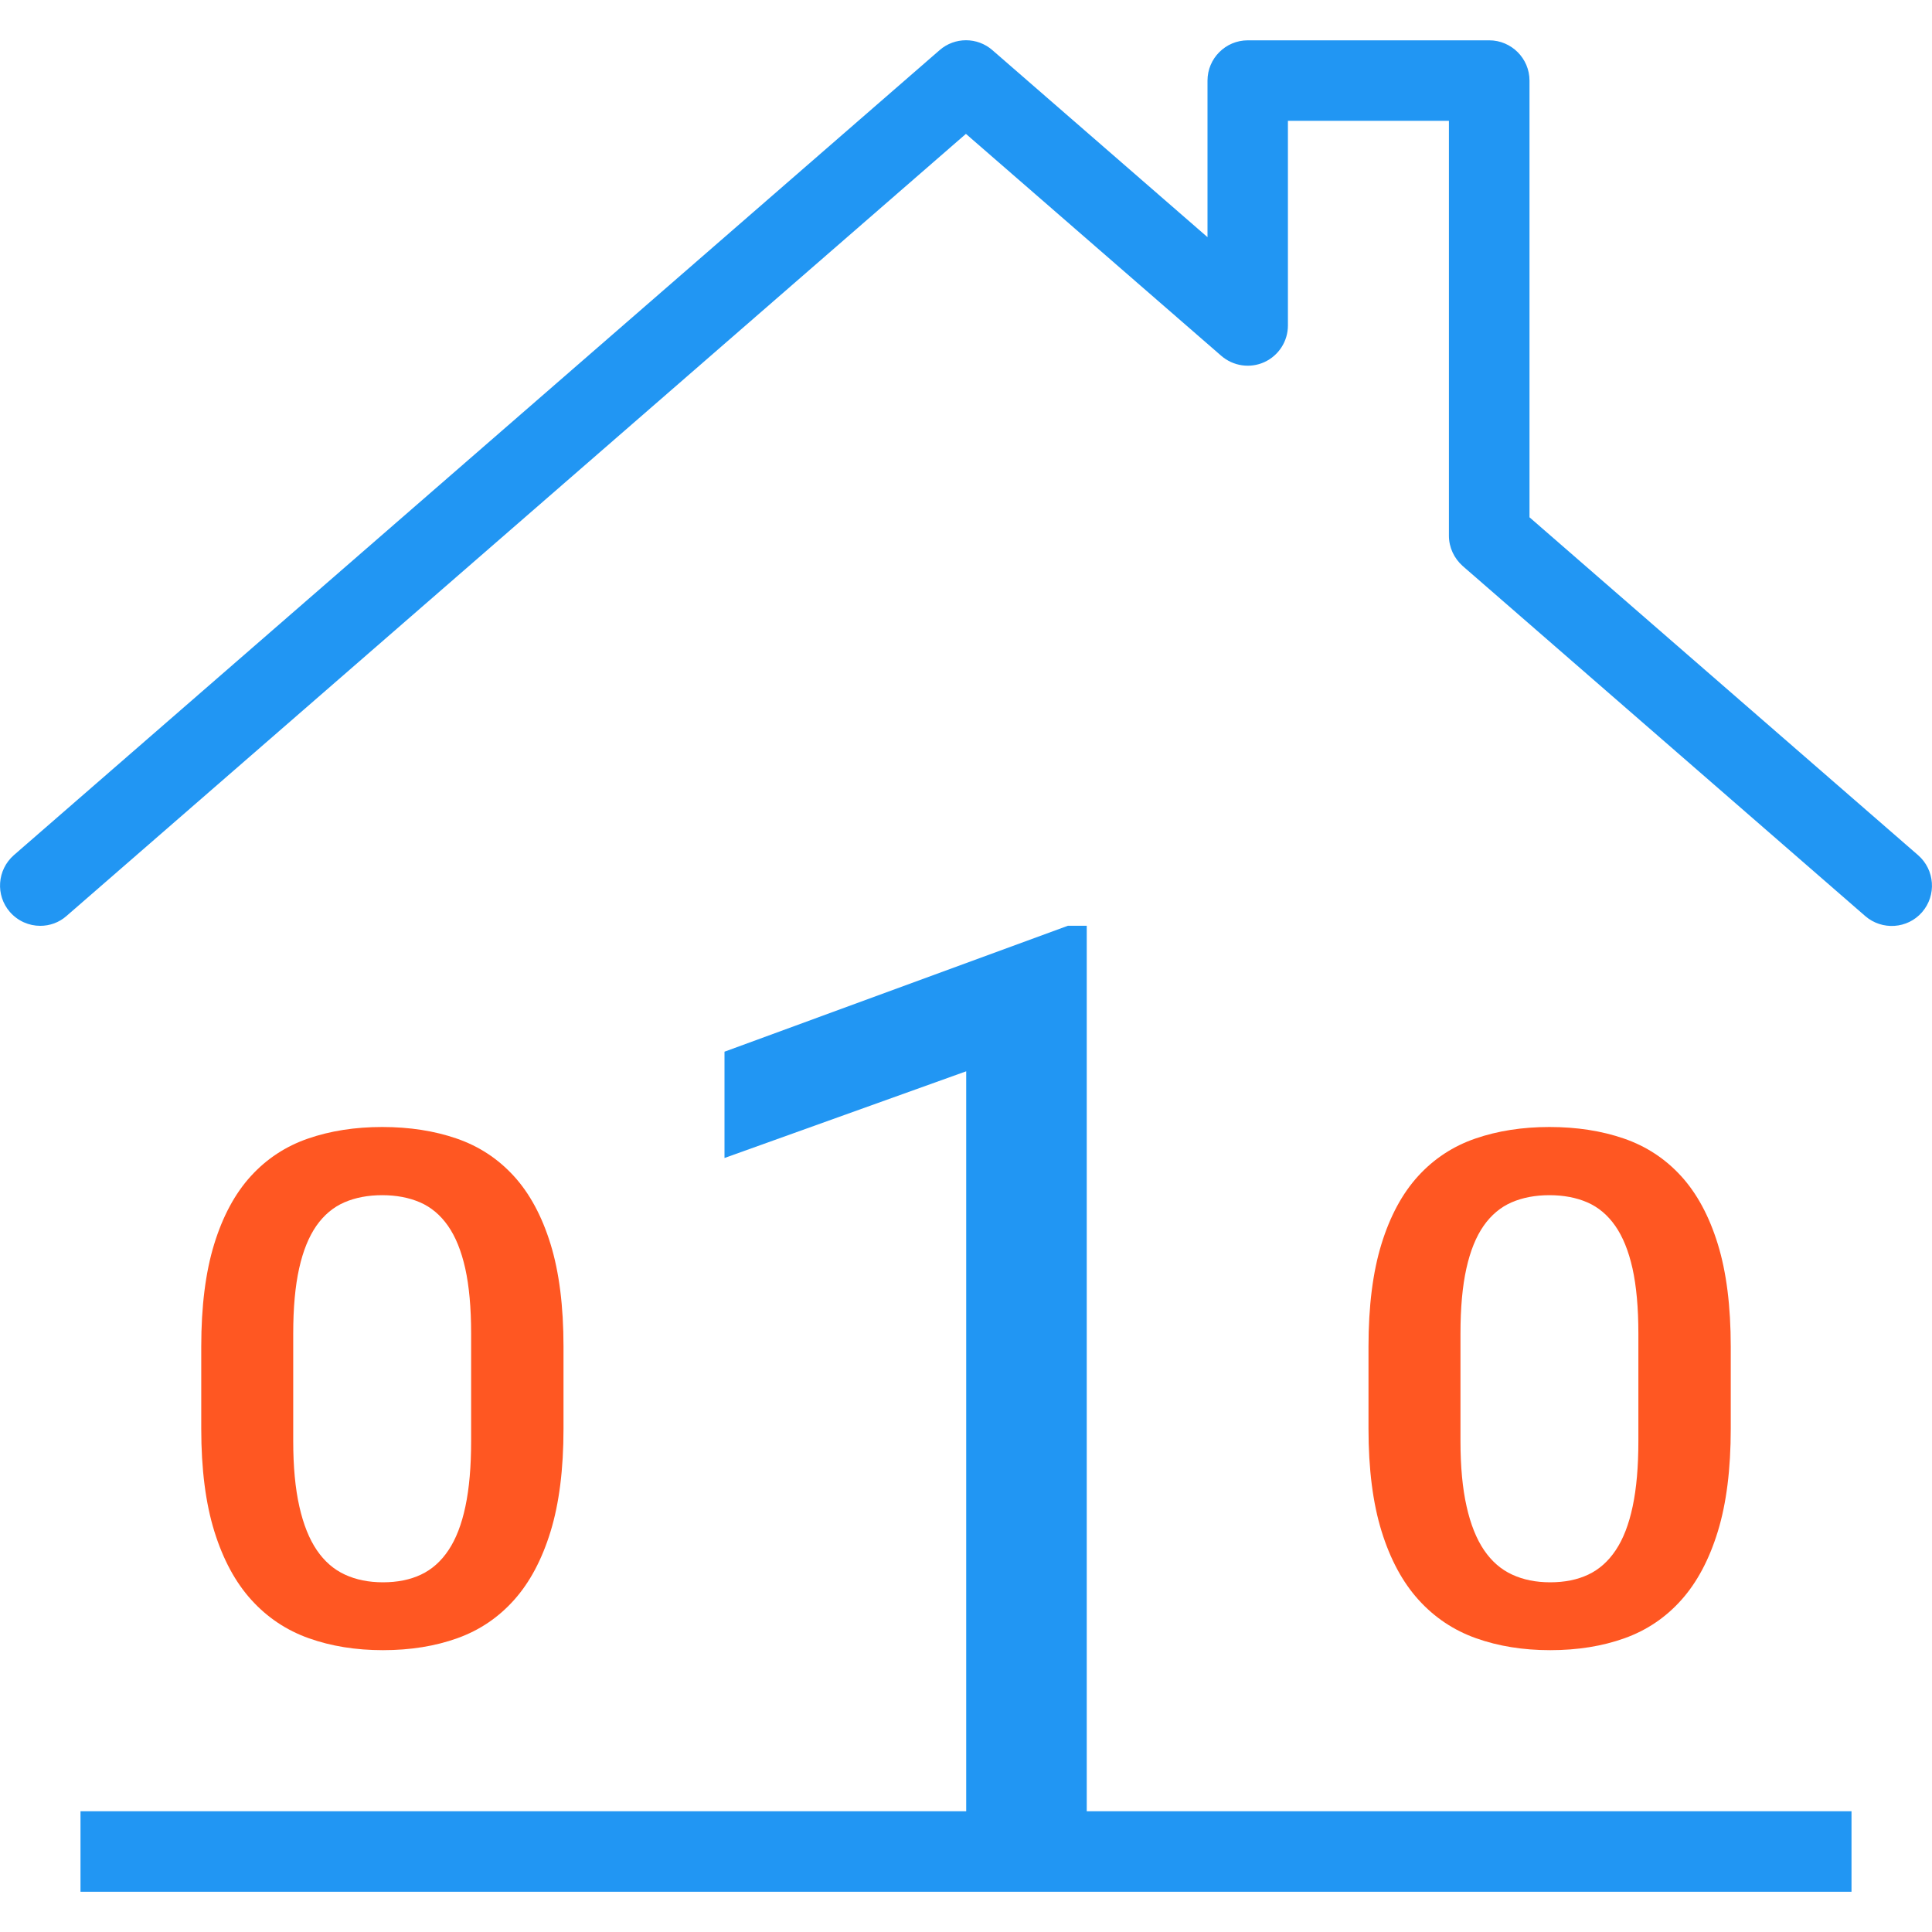 <svg xmlns="http://www.w3.org/2000/svg" width="48" height="48" viewBox="0 0 48 48">
  <g fill="none" fill-rule="evenodd">
    <rect width="48" height="48"/>
    <rect width="44" height="2" x="2" y="45" fill="#2196F3"/>
    <path fill="#FF5722" d="M14 35.498C14 36.5 13.893 37.35 13.679 38.048 13.465 38.746 13.163 39.314 12.772 39.751 12.382 40.188 11.911 40.505 11.36 40.702 10.81 40.899 10.194 40.998 9.514 40.998 8.841 40.998 8.227 40.899 7.673 40.702 7.119 40.505 6.643 40.188 6.247 39.751 5.85 39.314 5.543 38.746 5.326 38.048 5.109 37.35 5 36.5 5 35.498L5 33.456C5 32.454 5.107 31.606 5.321 30.911 5.535 30.216 5.839 29.652 6.232 29.221 6.626 28.789 7.1 28.478 7.654 28.287 8.208 28.096 8.822 28 9.495 28 10.175 28 10.792 28.096 11.346 28.287 11.9 28.478 12.374 28.789 12.768 29.221 13.161 29.652 13.465 30.216 13.679 30.911 13.893 31.606 14 32.454 14 33.456L14 35.498zM11.705 33.135C11.705 32.492 11.656 31.952 11.559 31.514 11.461 31.077 11.318 30.724 11.129 30.454 10.94 30.185 10.709 29.991 10.435 29.872 10.161 29.754 9.848 29.694 9.495 29.694 9.143 29.694 8.829 29.754 8.556 29.872 8.282 29.991 8.05 30.185 7.861 30.454 7.673 30.724 7.529 31.077 7.432 31.514 7.334 31.952 7.285 32.492 7.285 33.135L7.285 35.802C7.285 36.439 7.336 36.981 7.437 37.427 7.537 37.873 7.682 38.235 7.871 38.513 8.06 38.791 8.293 38.994 8.57 39.121 8.847 39.249 9.162 39.312 9.514 39.312 9.873 39.312 10.188 39.249 10.459 39.121 10.729 38.994 10.958 38.791 11.143 38.513 11.329 38.235 11.469 37.873 11.563 37.427 11.658 36.981 11.705 36.439 11.705 35.802L11.705 33.135zM43 35.498C43 36.5 42.893 37.35 42.679 38.048 42.465 38.746 42.163 39.314 41.772 39.751 41.382 40.188 40.911 40.505 40.36 40.702 39.81 40.899 39.194 40.998 38.514 40.998 37.841 40.998 37.227 40.899 36.673 40.702 36.119 40.505 35.643 40.188 35.247 39.751 34.85 39.314 34.543 38.746 34.326 38.048 34.109 37.35 34 36.5 34 35.498L34 33.456C34 32.454 34.107 31.606 34.321 30.911 34.535 30.216 34.839 29.652 35.232 29.221 35.626 28.789 36.1 28.478 36.654 28.287 37.208 28.096 37.822 28 38.495 28 39.175 28 39.792 28.096 40.346 28.287 40.9 28.478 41.374 28.789 41.768 29.221 42.161 29.652 42.465 30.216 42.679 30.911 42.893 31.606 43 32.454 43 33.456L43 35.498zM40.705 33.135C40.705 32.492 40.656 31.952 40.559 31.514 40.461 31.077 40.318 30.724 40.129 30.454 39.94 30.185 39.709 29.991 39.435 29.872 39.161 29.754 38.848 29.694 38.495 29.694 38.143 29.694 37.829 29.754 37.556 29.872 37.282 29.991 37.05 30.185 36.861 30.454 36.673 30.724 36.529 31.077 36.432 31.514 36.334 31.952 36.285 32.492 36.285 33.135L36.285 35.802C36.285 36.439 36.336 36.981 36.437 37.427 36.537 37.873 36.682 38.235 36.871 38.513 37.06 38.791 37.293 38.994 37.57 39.121 37.847 39.249 38.162 39.312 38.514 39.312 38.873 39.312 39.188 39.249 39.459 39.121 39.729 38.994 39.958 38.791 40.143 38.513 40.329 38.235 40.469 37.873 40.563 37.427 40.658 36.981 40.705 36.439 40.705 35.802L40.705 33.135z"/>
    <polygon fill="#2196F3" points="27 46 24.005 46 24.005 26.616 18 28.77 18 26.129 26.533 23 27 23"/>
    <path fill="#2196F3" d="M0.246,22.658 C-0.116,22.242 -0.072,21.612 0.344,21.246 L23.344,1.246 C23.72,0.918 24.28,0.918 24.656,1.246 L30,5.892 L30,2.002 C30,1.45 30.45,1.002 31,1.002 L37,1.002 C37.55,1.002 38,1.452 38,2.002 L38,12.852 L47.656,21.248 C48.072,21.612 48.116,22.244 47.754,22.662 C47.392,23.08 46.758,23.12 46.342,22.76 L36.342,14.064 C36.126,13.872 35.998,13.6 35.998,13.31 L35.998,3.002 L31.998,3.002 L31.998,8.086 C31.998,8.478 31.77,8.832 31.414,8.996 C31.06,9.158 30.64,9.098 30.342,8.84 L23.998,3.326 L1.654,22.756 C1.466,22.922 1.234,23.002 1,23.002 C0.72,23.002 0.444,22.884 0.246,22.658 Z"/>
  </g>
</svg>
